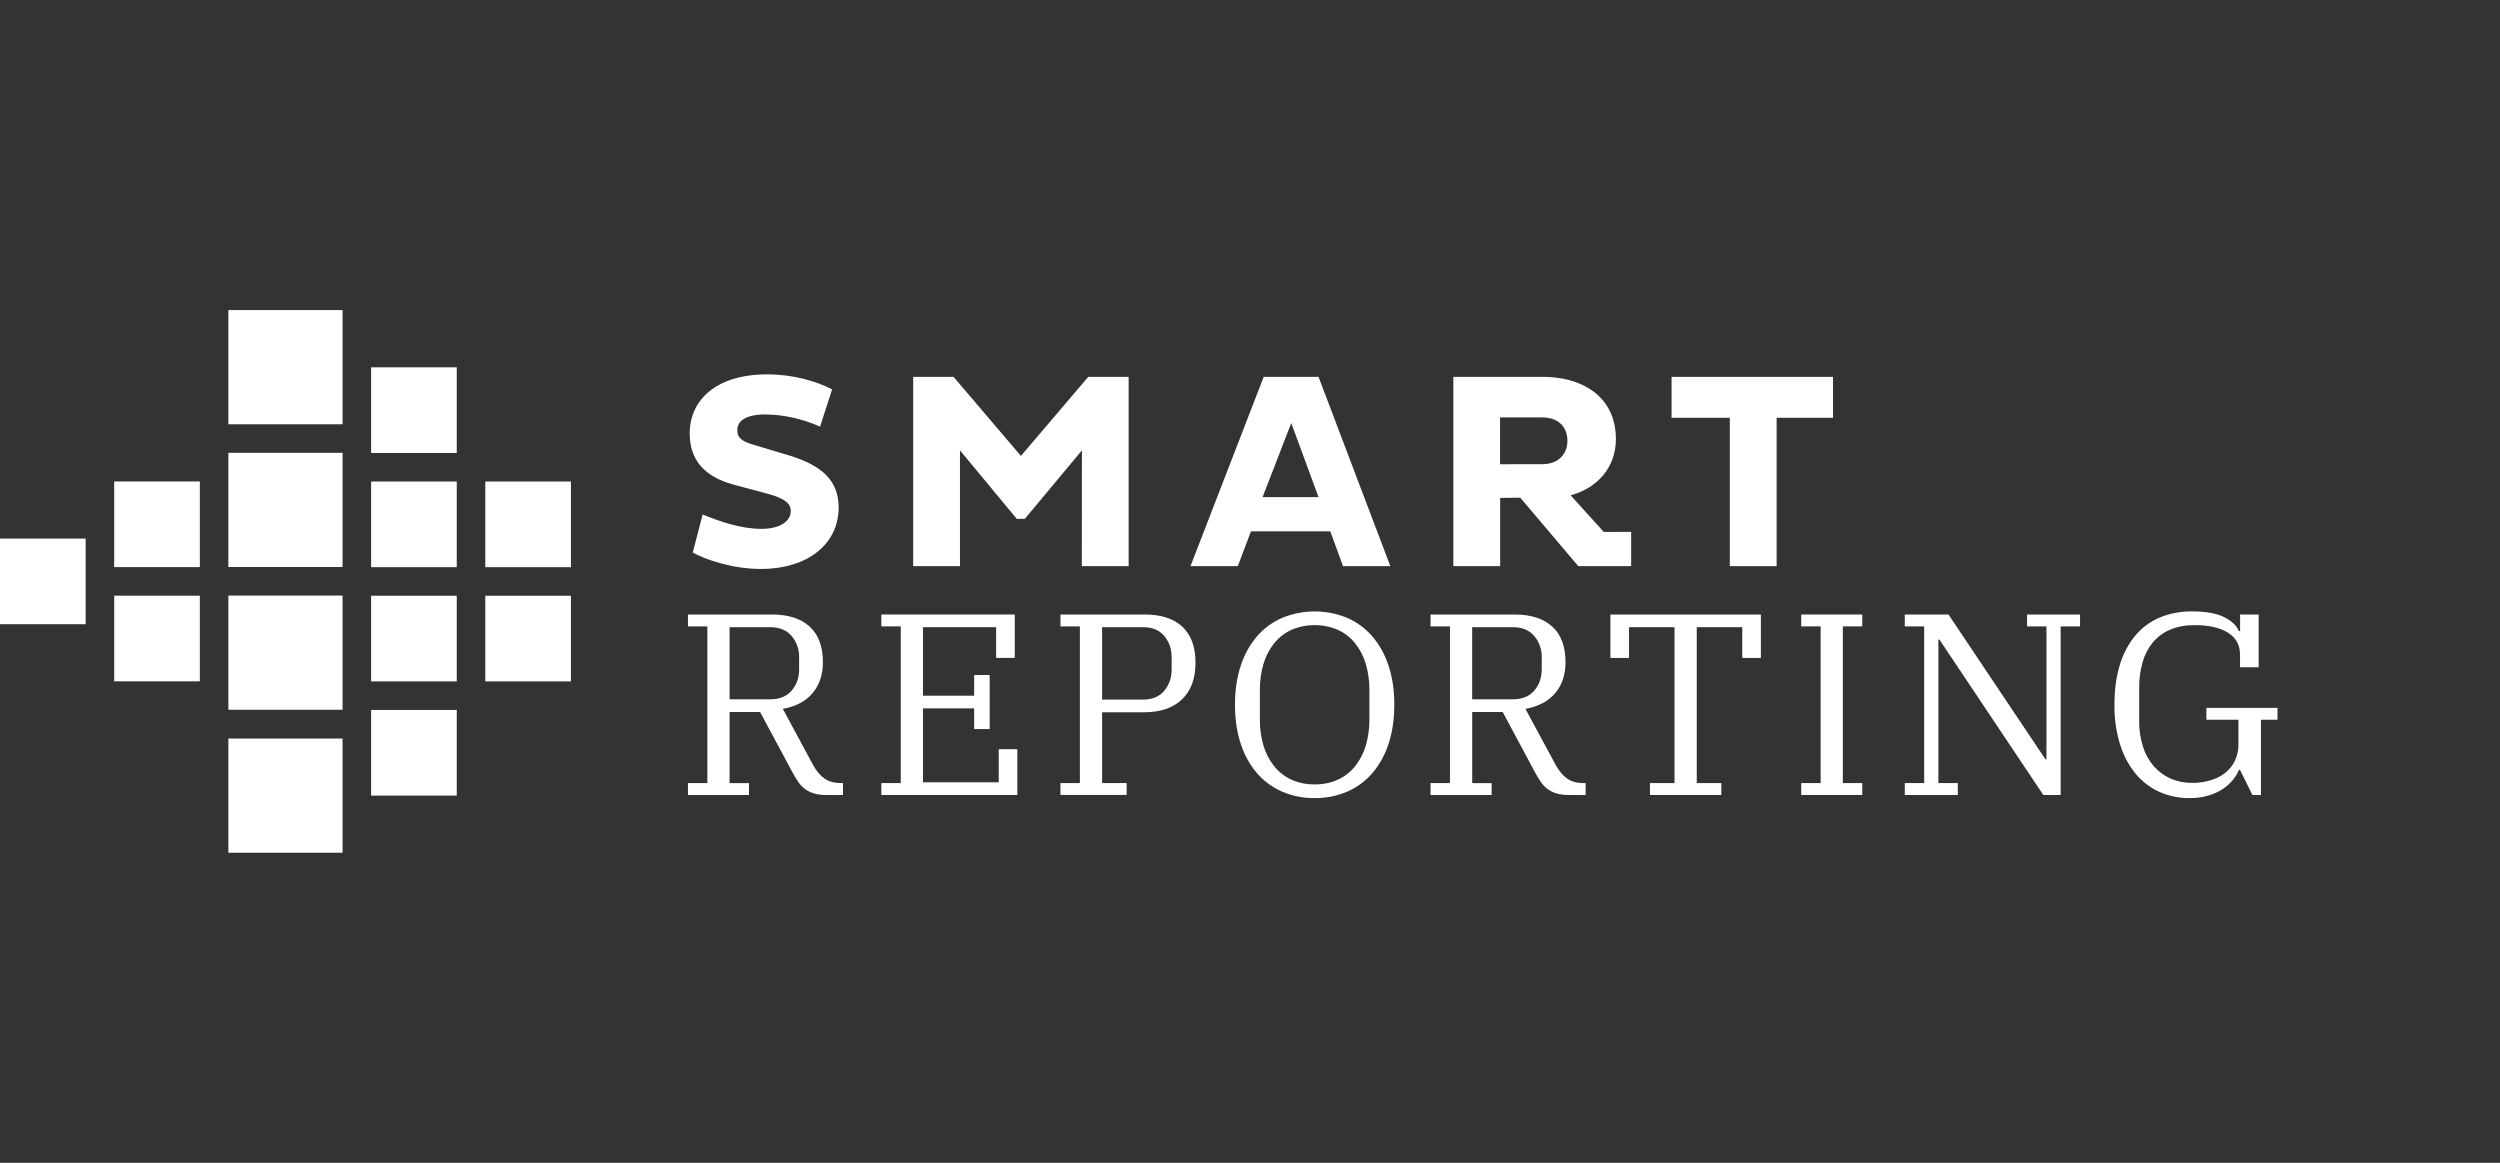 <svg width="215" height="100" viewBox="0 0 215 100" fill="none" xmlns="http://www.w3.org/2000/svg">
<rect x="0" y="0" width="215" height="100" fill="#333333" stroke="none"/>
<path fill-rule="evenodd" clip-rule="evenodd" d="M31.916 68.421H39.281V61.056H31.916V68.421Z" fill="white"/>
<path fill-rule="evenodd" clip-rule="evenodd" d="M31.916 58.599H39.281V51.234H31.916V58.599Z" fill="white"/>
<path fill-rule="evenodd" clip-rule="evenodd" d="M31.916 48.776H39.281V41.411H31.916V48.776Z" fill="white"/>
<path fill-rule="evenodd" clip-rule="evenodd" d="M31.916 38.955H39.281V31.59H31.916V38.955Z" fill="white"/>
<path fill-rule="evenodd" clip-rule="evenodd" d="M41.735 58.599H49.1V51.234H41.735V58.599Z" fill="white"/>
<path fill-rule="evenodd" clip-rule="evenodd" d="M41.735 48.776H49.1V41.411H41.735V48.776Z" fill="white"/>
<path fill-rule="evenodd" clip-rule="evenodd" d="M9.82 48.771H17.186V41.406H9.82V48.771Z" fill="white"/>
<path fill-rule="evenodd" clip-rule="evenodd" d="M9.82 58.594H17.186V51.228H9.82V58.594Z" fill="white"/>
<path fill-rule="evenodd" clip-rule="evenodd" d="M0 53.682H7.365V46.317H0V53.682Z" fill="white"/>
<path fill-rule="evenodd" clip-rule="evenodd" d="M19.64 36.487H29.46V26.667H19.64V36.487Z" fill="white"/>
<path fill-rule="evenodd" clip-rule="evenodd" d="M19.64 48.763H29.46V38.942H19.64V48.763Z" fill="white"/>
<path fill-rule="evenodd" clip-rule="evenodd" d="M19.64 61.039H29.46V51.219H19.64V61.039Z" fill="white"/>
<path fill-rule="evenodd" clip-rule="evenodd" d="M19.64 73.334H29.46V63.514H19.64V73.334Z" fill="white"/>
<path fill-rule="evenodd" clip-rule="evenodd" d="M63.073 41.674C60.535 40.98 59.314 39.519 59.314 37.272C59.314 34.447 61.54 32.197 65.969 32.197C68.292 32.197 70.29 32.82 71.56 33.49L70.526 36.694C69.242 36.105 67.502 35.644 65.802 35.644C64.15 35.644 63.408 36.195 63.408 36.986C63.408 37.703 63.886 37.991 64.892 38.278L67.765 39.138C70.757 40.022 72.123 41.389 72.123 43.639C72.123 46.775 69.489 48.93 65.419 48.93C63.001 48.93 60.631 48.116 59.577 47.518L60.426 44.248C61.84 44.816 63.666 45.482 65.491 45.482C67.118 45.482 68.005 44.812 68.005 43.926C68.005 43.208 67.286 42.825 66.114 42.49L63.073 41.674Z" fill="white"/>
<path fill-rule="evenodd" clip-rule="evenodd" d="M93.046 38.73L88.136 44.622H87.442L82.558 38.73V48.689H78.532V32.409H82.004L87.798 39.209L93.591 32.409H97.063V48.689H93.037L93.046 38.73Z" fill="white"/>
<path fill-rule="evenodd" clip-rule="evenodd" d="M108.581 42.752H113.393L111.047 36.384L108.581 42.752ZM108.679 32.409H113.393L119.57 48.689H115.5L114.405 45.697H107.582L106.451 48.689H102.381L108.679 32.409Z" fill="white"/>
<path fill-rule="evenodd" clip-rule="evenodd" d="M152.789 35.929V48.689H148.763V35.929H143.754V32.409H157.64V35.929H152.789Z" fill="white"/>
<path fill-rule="evenodd" clip-rule="evenodd" d="M129.004 39.925V35.898H132.644C133.961 35.898 134.798 36.664 134.798 37.909C134.798 39.106 133.961 39.92 132.644 39.92L129.004 39.925ZM137.919 45.744L135.071 42.593C137.349 41.992 138.968 40.206 138.968 37.772C138.968 33.966 135.879 32.409 132.719 32.409H124.987V48.689H129.013V42.824L130.74 42.797L135.732 48.689H140.28V45.743L137.919 45.744Z" fill="white"/>
<path fill-rule="evenodd" clip-rule="evenodd" d="M62.743 60.141H66.234C67.034 60.141 67.649 59.893 68.079 59.396C68.509 58.899 68.725 58.287 68.725 57.561V56.539C68.743 55.866 68.513 55.209 68.079 54.694C67.649 54.19 67.034 53.938 66.234 53.938H62.743V60.141ZM59.164 67.345H60.833V53.869H59.164V52.848H66.412C67.791 52.848 68.862 53.192 69.625 53.882C70.388 54.571 70.77 55.598 70.77 56.961C70.77 58.014 70.477 58.892 69.892 59.596C69.307 60.3 68.451 60.756 67.323 60.964L69.926 65.789C70.221 66.323 70.555 66.716 70.926 66.967C71.297 67.219 71.756 67.345 72.301 67.345H72.498V68.368H71.081C70.717 68.377 70.353 68.332 70.001 68.235C69.726 68.153 69.467 68.025 69.234 67.857C69.003 67.685 68.804 67.475 68.645 67.234C68.474 66.983 68.3 66.694 68.123 66.367L65.367 61.234H62.743V67.348H64.412V68.372H59.164V67.345Z" fill="white"/>
<path fill-rule="evenodd" clip-rule="evenodd" d="M75.795 67.345H77.465V53.869H75.795V52.848H87.269V56.579H85.668V53.938H79.376V59.83H83.778V58.051H85.112V62.698H83.778V60.92H79.376V67.278H85.891V64.431H87.491V68.367H75.795V67.345Z" fill="white"/>
<path fill-rule="evenodd" clip-rule="evenodd" d="M94.78 60.164H98.293C99.094 60.164 99.706 59.912 100.128 59.407C100.55 58.903 100.761 58.288 100.761 57.561V56.539C100.761 55.814 100.55 55.199 100.128 54.694C99.706 54.189 99.094 53.937 98.293 53.938H94.78V60.164ZM91.2 67.345H92.87V53.869H91.2V52.848H98.448C99.857 52.848 100.937 53.2 101.689 53.904C102.441 54.609 102.816 55.642 102.812 57.005C102.812 58.355 102.426 59.4 101.656 60.141C100.885 60.882 99.803 61.253 98.409 61.253H94.78V67.341H96.892V68.365H91.196L91.2 67.345Z" fill="white"/>
<path fill-rule="evenodd" clip-rule="evenodd" d="M113.059 67.457C113.752 67.47 114.44 67.33 115.072 67.045C115.646 66.779 116.15 66.383 116.545 65.889C116.96 65.365 117.27 64.764 117.457 64.122C117.671 63.393 117.776 62.636 117.769 61.876V59.341C117.776 58.581 117.671 57.825 117.457 57.095C117.27 56.453 116.96 55.853 116.545 55.328C116.15 54.834 115.646 54.438 115.072 54.172C113.786 53.623 112.332 53.623 111.046 54.172C110.472 54.438 109.968 54.834 109.573 55.328C109.157 55.853 108.848 56.453 108.66 57.095C108.446 57.825 108.342 58.581 108.349 59.341V61.876C108.341 62.636 108.446 63.393 108.66 64.122C108.847 64.764 109.157 65.365 109.573 65.889C109.968 66.383 110.472 66.779 111.046 67.045C111.678 67.33 112.366 67.47 113.059 67.457ZM113.059 68.635C112.097 68.647 111.142 68.458 110.257 68.079C109.423 67.717 108.682 67.169 108.09 66.479C107.464 65.737 106.992 64.88 106.7 63.955C106.373 62.973 106.209 61.858 106.209 60.609C106.209 59.361 106.373 58.245 106.7 57.262C106.993 56.337 107.465 55.48 108.09 54.739C108.682 54.048 109.423 53.501 110.257 53.138C112.052 52.397 114.067 52.397 115.861 53.138C116.695 53.5 117.437 54.048 118.029 54.739C118.654 55.48 119.126 56.338 119.419 57.262C119.746 58.248 119.91 59.364 119.91 60.609C119.91 61.854 119.746 62.969 119.419 63.955C119.126 64.879 118.654 65.737 118.029 66.479C117.437 67.17 116.696 67.717 115.861 68.079C114.976 68.458 114.022 68.647 113.059 68.635Z" fill="white"/>
<path fill-rule="evenodd" clip-rule="evenodd" d="M126.607 60.141H130.098C130.899 60.141 131.514 59.893 131.944 59.396C132.373 58.899 132.588 58.287 132.589 57.561V56.539C132.607 55.866 132.377 55.209 131.944 54.694C131.513 54.19 130.898 53.938 130.098 53.938H126.607V60.141ZM123.028 67.345H124.697V53.869H123.028V52.848H130.276C131.655 52.848 132.726 53.192 133.489 53.882C134.253 54.571 134.635 55.598 134.635 56.961C134.635 58.014 134.343 58.892 133.758 59.596C133.172 60.3 132.316 60.756 131.189 60.964L133.791 65.789C134.087 66.323 134.421 66.716 134.791 66.967C135.162 67.219 135.62 67.345 136.166 67.345H136.363V68.368H134.94C134.575 68.377 134.211 68.332 133.86 68.235C133.585 68.153 133.325 68.025 133.093 67.857C132.861 67.685 132.662 67.475 132.503 67.234C132.332 66.983 132.158 66.694 131.981 66.367L129.234 61.234H126.61V67.348H128.28V68.372H123.028V67.345Z" fill="white"/>
<path fill-rule="evenodd" clip-rule="evenodd" d="M141.896 67.345H144.009V53.938H140.095V56.583H138.495V52.852H151.436V56.583H149.835V53.938H145.921V67.345H148.033V68.368H141.896V67.345Z" fill="white"/>
<path fill-rule="evenodd" clip-rule="evenodd" d="M154.906 67.345H156.576V53.869H154.906V52.848H160.154V53.869H158.485V67.345H160.154V68.368H154.906V67.345Z" fill="white"/>
<path fill-rule="evenodd" clip-rule="evenodd" d="M163.811 67.345H165.48V53.869H163.811V52.848H167.569L175.908 65.3H175.996V53.869H174.327V52.848H178.885V53.869H177.216V68.368H175.726L166.79 55.005H166.701V67.345H168.371V68.368H163.811V67.345Z" fill="white"/>
<path fill-rule="evenodd" clip-rule="evenodd" d="M188.307 68.635C187.394 68.647 186.488 68.457 185.656 68.079C184.865 67.711 184.17 67.167 183.621 66.489C183.026 65.74 182.581 64.883 182.309 63.965C181.984 62.877 181.826 61.745 181.842 60.609C181.842 59.319 181.998 58.173 182.309 57.172C182.579 56.249 183.033 55.391 183.644 54.648C184.212 53.974 184.932 53.444 185.744 53.103C186.623 52.744 187.564 52.566 188.513 52.581C189.714 52.581 190.641 52.747 191.293 53.081C191.945 53.414 192.36 53.81 192.538 54.27H192.649V52.848H194.244V57.384H192.643V56.295C192.643 55.465 192.295 54.835 191.598 54.404C190.902 53.974 189.952 53.76 188.75 53.76C187.935 53.76 187.228 53.891 186.627 54.153C186.05 54.396 185.539 54.773 185.138 55.254C184.731 55.754 184.432 56.333 184.26 56.955C184.058 57.675 183.961 58.42 183.97 59.167V62.015C183.961 62.758 184.07 63.497 184.292 64.205C184.483 64.821 184.797 65.392 185.215 65.884C185.613 66.342 186.106 66.706 186.661 66.952C187.249 67.209 187.885 67.337 188.526 67.33C189.061 67.334 189.592 67.259 190.105 67.107C190.564 66.974 190.994 66.755 191.372 66.462C191.727 66.182 192.012 65.824 192.206 65.417C192.415 64.964 192.517 64.47 192.507 63.971V61.898H189.749V60.875H195.864V61.898H194.441V68.369H193.708L192.64 66.208H192.551C192.419 66.527 192.239 66.823 192.018 67.087C191.765 67.389 191.469 67.651 191.139 67.865C190.757 68.111 190.342 68.298 189.905 68.421C189.386 68.569 188.848 68.641 188.307 68.635Z" fill="white"/>
</svg>
